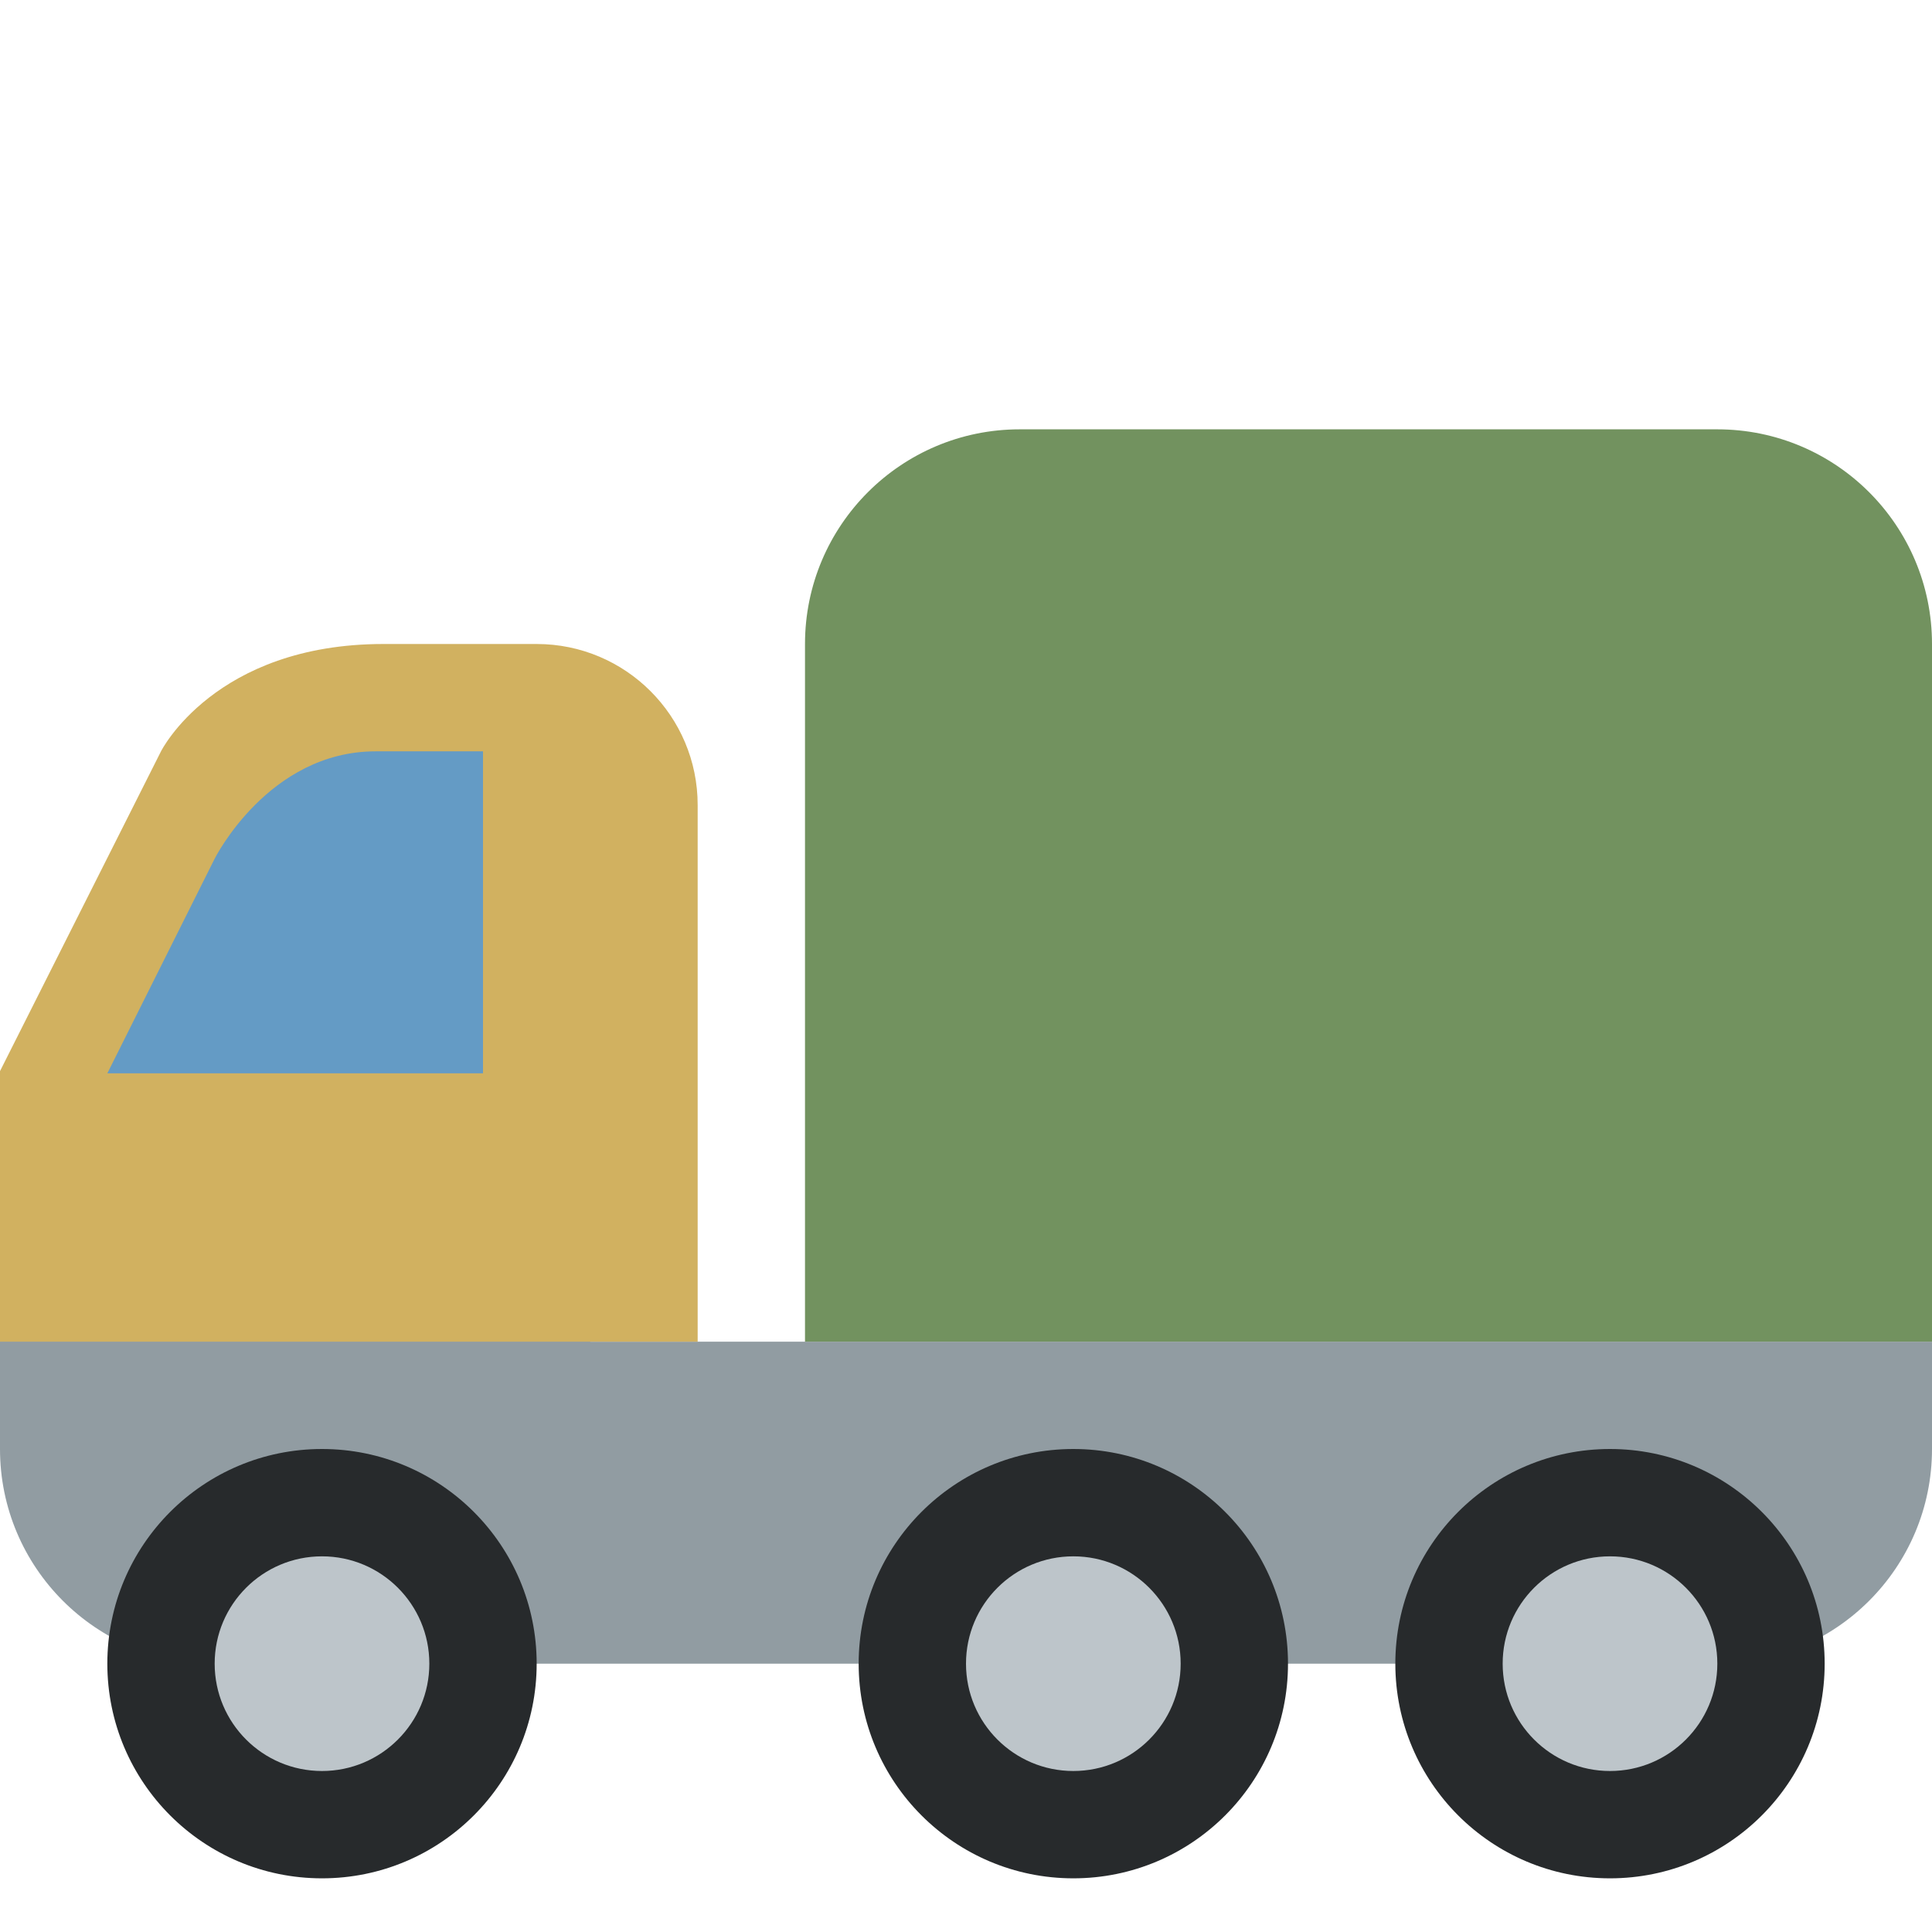 <svg viewBox="0 0 36 36" xmlns="http://www.w3.org/2000/svg"><path fill="#919ca2" d="M31 25H11v-1c0-2.209-1.791-4-4-4H4c-2.209 0-4 1.791-4 4v3c0 2.209 1.791 4 4 4h28c2.209 0 4-1.791 4-4v-2h-5z" /><path fill="#d1b160" d="M10 12H7.146C4 12 3 14 3 14l-3 5.959V25h13V15c0-1.657-1.343-3-3-3z" /><path fill="#649bc5" d="M9 20H2l2-4s1-2 3-2h2v6z" /><circle fill="#272a2c" cx="6" cy="31" r="4" /><circle fill="#bdc5ca" cx="6" cy="31" r="2" /><circle fill="#272a2c" cx="30" cy="31" r="4" /><circle fill="#bdc5ca" cx="30" cy="31" r="2" /><circle fill="#272a2c" cx="20" cy="31" r="4" /><circle fill="#bdc5ca" cx="20" cy="31" r="2" /><path fill="#72925f" d="M32 8H19c-2.209 0-4 1.791-4 4v13h21V12c0-2.209-1.791-4-4-4z" /></svg>